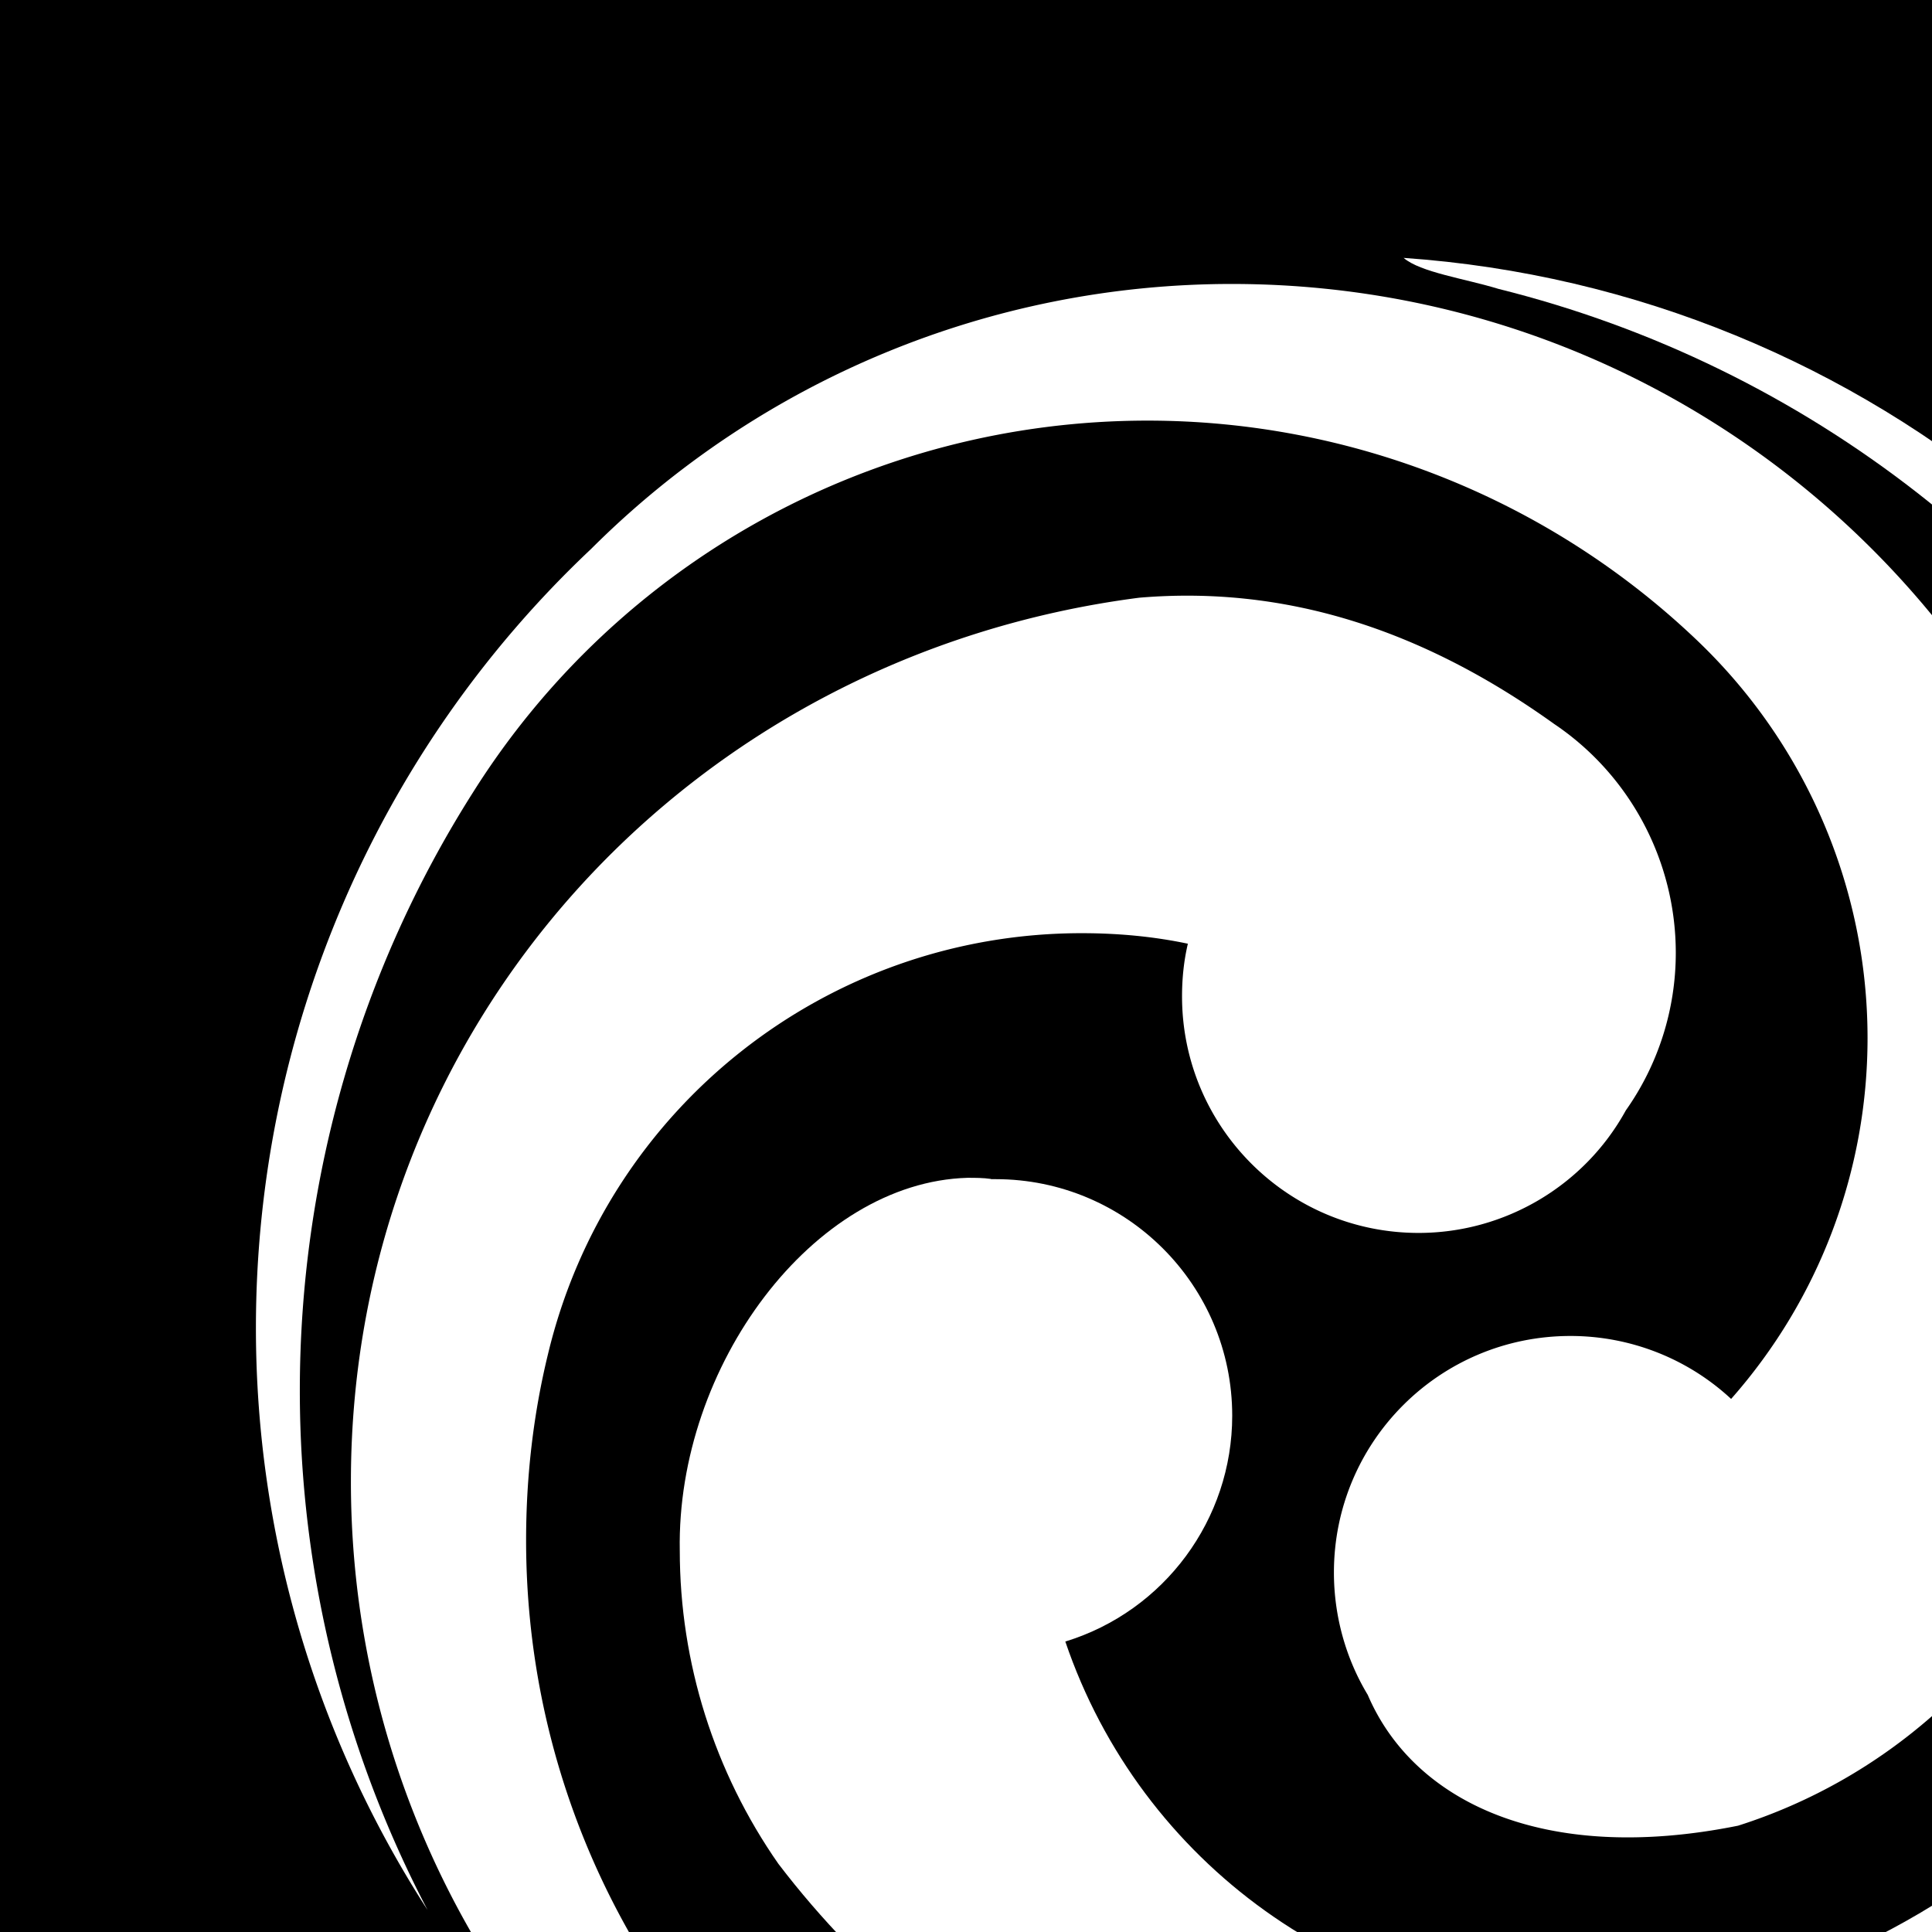 <svg xmlns="http://www.w3.org/2000/svg" 
   viewBox="0 0 500 500"><path d="M0 0h688v688H0z"/><g fill="#fff"><path d="M90.814 383.434c0 106.098 71.312 198.979 173.873 226.228a276.064 276.064 0 0079.14 11.595c104.126 0 199.556-58.44 246.981-151.147-52.99 84.01-145.522 135.03-244.895 135.03-4.754 0-8.58-.116-11.48-.348-110.735-4.29-198.28-95.43-198.28-206.168 0-16.35 1.855-32.583 5.681-48.236 15.306-63.891 72.355-108.881 138.101-108.881 9.16 0 18.437.811 27.481 2.725-1.043 4.464-1.507 8.986-1.507 13.624 0 33.743 27.365 61.224 61.224 61.224 22.263 0 42.903-12.175 53.629-31.714 8.406-11.885 12.929-26.147 12.929-40.757 0-23.771-11.828-46.034-31.482-59.253-34.643-24.856-70.17-35.82-107.374-32.67-116.707 15.073-204.02 110.94-204.02 228.748z"/><path d="M175.925 401.291c-.857-47.758 34.538-95.317 74.442-96.473 2.087 0 4.058 0 6.088.29-.174.057.174.057 1.217.057 33.743 0 61.224 27.366 61.224 61.224 0 26.786-17.51 50.556-43.193 58.441 19.538 57.513 73.573 96.243 134.449 96.243 13.566 0 27.133-1.971 40.294-5.856 87.72-25.8 147.9-106.389 147.9-197.76 0-33.511-8.233-66.442-23.771-96.01-38.82-74.078-107.29-126.924-186.737-146.672-8.696-2.663-20.269-4.294-24.582-8.032 120.175 8.369 222.221 93.797 250.453 212.449 5.276 19.712 8.06 40.12 8.06 60.76 0 129.404-104.94 234.344-234.344 234.344-73.051 0-141.812-34.09-185.99-91.953-16.582-23.77-25.51-52.063-25.51-81.052z"/><path d="M449.808 472.487c-50.253 10.134-84.004-6.193-95.836-33.858-5.74-9.509-8.754-20.524-8.754-31.656 0-33.858 27.365-61.224 61.223-61.224 15.422 0 30.264 5.798 41.57 16.292 22.785-25.8 35.308-58.963 35.308-93.401 0-39.077-16.118-76.298-44.295-103.083-38.264-36.41-89.168-56.702-142.043-56.702-70.964 0-136.826 36.294-174.511 96.126-29.337 46.15-44.875 99.953-44.875 154.915 0 46.845 11.364 92.995 33.047 134.39a277.568 277.568 0 01-44.41-150.624c0-76.414 31.308-149.349 86.734-201.586 43.946-43.889 103.547-68.587 165.814-68.587 129.405 0 234.343 104.823 234.343 234.343a231.51 231.51 0 01-18.089 89.749c-16.813 35.714-47.657 62.963-85.226 74.906zM110.99 307.369"/></g></svg>